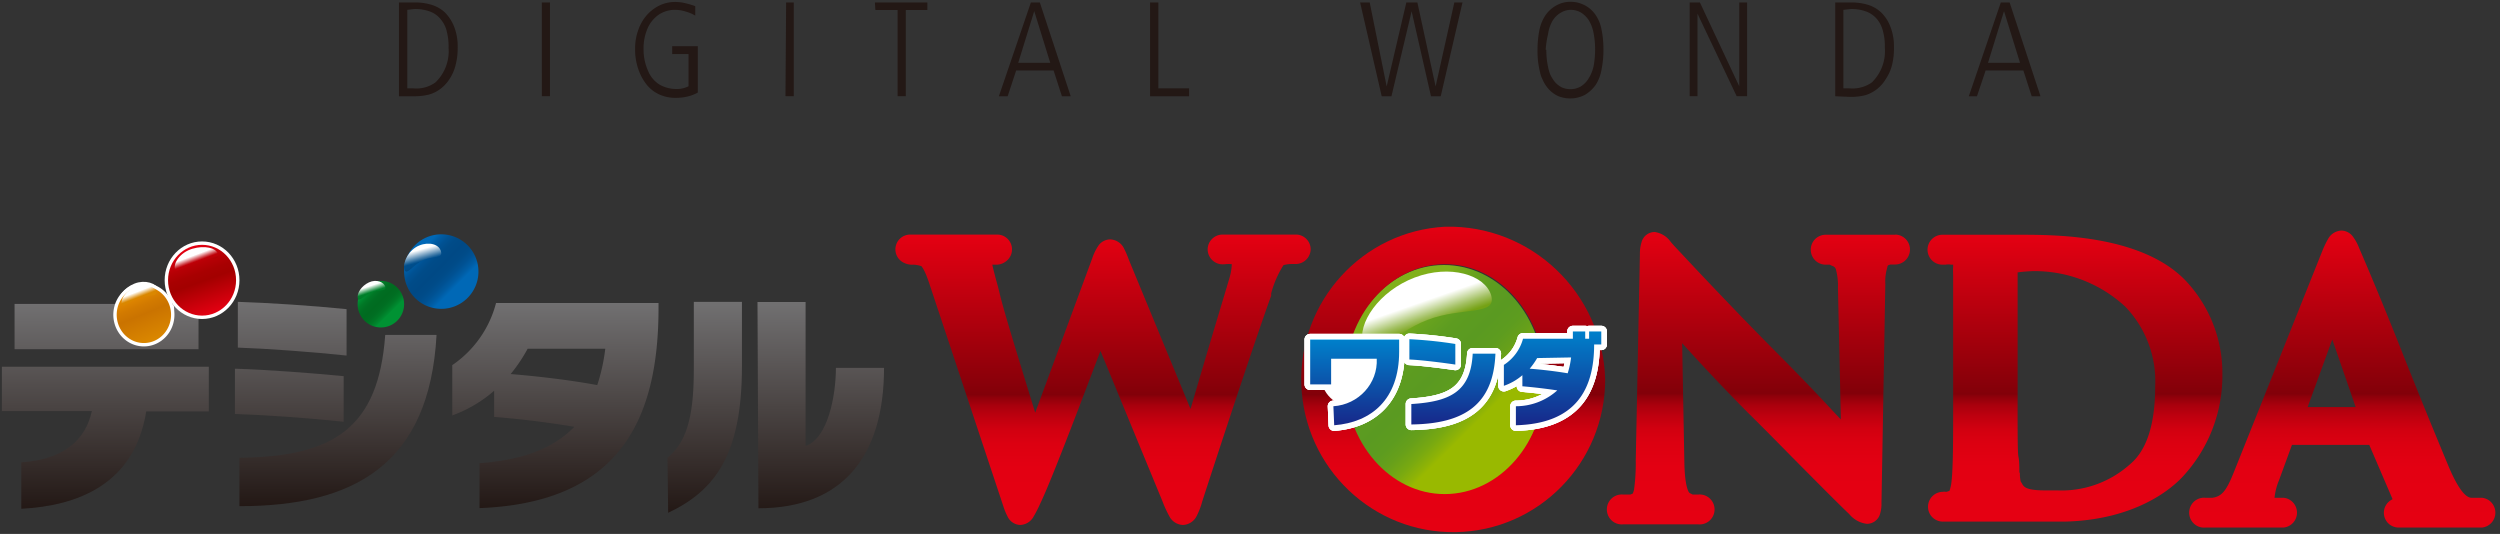<svg xmlns="http://www.w3.org/2000/svg" width="398" height="85" viewBox="0 0 398 85">
    <rect x="0" y="0" width="398" height="85" fill="#333333" stroke="none"/>
    <defs>
        <linearGradient id="a" x1="27.172%" x2="65.827%" y1="23.489%" y2="68.381%">
            <stop offset="0%" stop-color="#80B01A"/>
            <stop offset="5%" stop-color="#78AB1B"/>
            <stop offset="18%" stop-color="#67A21F"/>
            <stop offset="32%" stop-color="#5D9C20"/>
            <stop offset="51%" stop-color="#5A9A21"/>
            <stop offset="65%" stop-color="#5D9C1F"/>
            <stop offset="76%" stop-color="#67A01A"/>
            <stop offset="87%" stop-color="#78A911"/>
            <stop offset="97%" stop-color="#90B405"/>
            <stop offset="100%" stop-color="#99B900"/>
        </linearGradient>
        <linearGradient id="b" x1="36.447%" x2="58.682%" y1="29.039%" y2="70.233%">
            <stop offset="11%" stop-color="#FFF"/>
            <stop offset="26%" stop-color="#D6E3B9"/>
            <stop offset="45%" stop-color="#A2C061"/>
            <stop offset="59%" stop-color="#82AA2A"/>
            <stop offset="65%" stop-color="#75A215"/>
            <stop offset="78%" stop-color="#72A016"/>
            <stop offset="88%" stop-color="#689A17"/>
            <stop offset="97%" stop-color="#58901B"/>
            <stop offset="100%" stop-color="#518C1C"/>
        </linearGradient>
        <linearGradient id="c" x1="50.113%" x2="50.113%" y1=".001%" y2="100.222%">
            <stop offset="0%" stop-color="#E50012"/>
            <stop offset="55%" stop-color="#820009"/>
            <stop offset="56%" stop-color="#8F000A"/>
            <stop offset="59%" stop-color="#AA000D"/>
            <stop offset="63%" stop-color="#C0000F"/>
            <stop offset="67%" stop-color="#D10010"/>
            <stop offset="72%" stop-color="#DC0011"/>
            <stop offset="80%" stop-color="#E30012"/>
            <stop offset="100%" stop-color="#E50012"/>
        </linearGradient>
        <linearGradient id="d" x1="50.712%" x2="50.712%" y1="-.054%" y2="99.973%">
            <stop offset="0%" stop-color="#E50012"/>
            <stop offset="55%" stop-color="#820009"/>
            <stop offset="56%" stop-color="#8F000A"/>
            <stop offset="59%" stop-color="#AA000D"/>
            <stop offset="63%" stop-color="#C0000F"/>
            <stop offset="67%" stop-color="#D10010"/>
            <stop offset="72%" stop-color="#DC0011"/>
            <stop offset="80%" stop-color="#E30012"/>
            <stop offset="100%" stop-color="#E50012"/>
        </linearGradient>
        <linearGradient id="e" x1="50.281%" x2="50.281%" y1="0%" y2="100.137%">
            <stop offset="0%" stop-color="#E50012"/>
            <stop offset="55%" stop-color="#820009"/>
            <stop offset="56%" stop-color="#8F000A"/>
            <stop offset="59%" stop-color="#AA000D"/>
            <stop offset="63%" stop-color="#C0000F"/>
            <stop offset="67%" stop-color="#D10010"/>
            <stop offset="72%" stop-color="#DC0011"/>
            <stop offset="80%" stop-color="#E30012"/>
            <stop offset="100%" stop-color="#E50012"/>
        </linearGradient>
        <linearGradient id="f" x1="50.079%" x2="50.079%" y1="0%" y2="100.897%">
            <stop offset="0%" stop-color="#E50012"/>
            <stop offset="55%" stop-color="#820009"/>
            <stop offset="56%" stop-color="#8F000A"/>
            <stop offset="59%" stop-color="#AA000D"/>
            <stop offset="63%" stop-color="#C0000F"/>
            <stop offset="67%" stop-color="#D10010"/>
            <stop offset="72%" stop-color="#DC0011"/>
            <stop offset="80%" stop-color="#E30012"/>
            <stop offset="100%" stop-color="#E50012"/>
        </linearGradient>
        <linearGradient id="g" x1="47.369%" x2="47.369%" y1=".014%" y2="99.964%">
            <stop offset="0%" stop-color="#E50012"/>
            <stop offset="55%" stop-color="#820009"/>
            <stop offset="56%" stop-color="#8F000A"/>
            <stop offset="59%" stop-color="#AA000D"/>
            <stop offset="63%" stop-color="#C0000F"/>
            <stop offset="67%" stop-color="#D10010"/>
            <stop offset="72%" stop-color="#DC0011"/>
            <stop offset="80%" stop-color="#E30012"/>
            <stop offset="100%" stop-color="#E50012"/>
        </linearGradient>
        <linearGradient id="h" x1="50%" x2="50%" y1="0%" y2="100%">
            <stop offset="0%" stop-color="#009FE8"/>
            <stop offset="0%" stop-color="#0080CB"/>
            <stop offset="100%" stop-color="#17288A"/>
        </linearGradient>
        <linearGradient id="i" x1="50%" x2="50%" y1="0%" y2="100%">
            <stop offset="0%" stop-color="#009FE8"/>
            <stop offset="0%" stop-color="#0080CB"/>
            <stop offset="100%" stop-color="#17288A"/>
        </linearGradient>
        <linearGradient id="j" x1="49.667%" x2="49.667%" y1="0%" y2="100%">
            <stop offset="0%" stop-color="#009FE8"/>
            <stop offset="0%" stop-color="#0080CB"/>
            <stop offset="100%" stop-color="#17288A"/>
        </linearGradient>
        <linearGradient id="k" x1="50%" x2="50%" y1="0%" y2="100.158%">
            <stop offset="0%" stop-color="#717071"/>
            <stop offset="100%" stop-color="#231815"/>
        </linearGradient>
        <linearGradient id="l" x1="49.96%" x2="49.96%" y1=".159%" y2="100%">
            <stop offset="0%" stop-color="#717071"/>
            <stop offset="100%" stop-color="#231815"/>
        </linearGradient>
        <linearGradient id="m" x1="50%" x2="50%" y1=".079%" y2="100.079%">
            <stop offset="0%" stop-color="#717071"/>
            <stop offset="100%" stop-color="#231815"/>
        </linearGradient>
        <linearGradient id="n" x1="49.778%" x2="49.778%" y1=".077%" y2="100.154%">
            <stop offset="0%" stop-color="#717071"/>
            <stop offset="100%" stop-color="#231815"/>
        </linearGradient>
        <linearGradient id="o" x1="33.874%" x2="66.567%" y1="3.349%" y2="97.608%">
            <stop offset="0%" stop-color="#E50012"/>
            <stop offset="11%" stop-color="#CE000C"/>
            <stop offset="26%" stop-color="#B60005"/>
            <stop offset="39%" stop-color="#A80001"/>
            <stop offset="51%" stop-color="#A30000"/>
            <stop offset="100%" stop-color="#E50012"/>
        </linearGradient>
        <linearGradient id="p" x1="37.235%" x2="55.867%" y1="32.687%" y2="64.811%">
            <stop offset="11%" stop-color="#FFF"/>
            <stop offset="29%" stop-color="#E8A4A7"/>
            <stop offset="47%" stop-color="#D14C52"/>
            <stop offset="59%" stop-color="#C3151D"/>
            <stop offset="65%" stop-color="#BE0008"/>
            <stop offset="80%" stop-color="#BB0007"/>
            <stop offset="91%" stop-color="#B10004"/>
            <stop offset="100%" stop-color="#A30000"/>
        </linearGradient>
        <linearGradient id="q" x1="31.616%" x2="69.214%" y1=".924%" y2="94.038%">
            <stop offset="0%" stop-color="#F29600"/>
            <stop offset="11%" stop-color="#E68C00"/>
            <stop offset="35%" stop-color="#D27A00"/>
            <stop offset="51%" stop-color="#CA7300"/>
            <stop offset="100%" stop-color="#DA8700"/>
        </linearGradient>
        <linearGradient id="r" x1="37.962%" x2="56.763%" y1="32.528%" y2="66.539%">
            <stop offset="11%" stop-color="#FFF"/>
            <stop offset="29%" stop-color="#F2D4A4"/>
            <stop offset="47%" stop-color="#E5AB4C"/>
            <stop offset="59%" stop-color="#DD9115"/>
            <stop offset="65%" stop-color="#DA8700"/>
            <stop offset="95%" stop-color="#DA8700"/>
            <stop offset="100%" stop-color="#DA8700"/>
        </linearGradient>
        <linearGradient id="s" x1="22.274%" x2="69.676%" y1="21.557%" y2="69.162%">
            <stop offset="0%" stop-color="#009233"/>
            <stop offset="5%" stop-color="#00892F"/>
            <stop offset="18%" stop-color="#007826"/>
            <stop offset="33%" stop-color="#006E22"/>
            <stop offset="51%" stop-color="#006B20"/>
            <stop offset="68%" stop-color="#006E22"/>
            <stop offset="82%" stop-color="#007826"/>
            <stop offset="95%" stop-color="#00892F"/>
            <stop offset="100%" stop-color="#009233"/>
        </linearGradient>
        <linearGradient id="t" x1="36.871%" x2="55.67%" y1="27.069%" y2="71.888%">
            <stop offset="11%" stop-color="#FFF"/>
            <stop offset="29%" stop-color="#A4D2B3"/>
            <stop offset="47%" stop-color="#4CA66B"/>
            <stop offset="59%" stop-color="#158B3D"/>
            <stop offset="65%" stop-color="#00802B"/>
            <stop offset="82%" stop-color="#007D29"/>
            <stop offset="94%" stop-color="#007324"/>
            <stop offset="100%" stop-color="#006B20"/>
        </linearGradient>
        <linearGradient id="u" x1="21.755%" x2="69.627%" y1="21.875%" y2="69.712%">
            <stop offset="0%" stop-color="#0068B6"/>
            <stop offset="9%" stop-color="#005CA3"/>
            <stop offset="21%" stop-color="#005192"/>
            <stop offset="34%" stop-color="#004B88"/>
            <stop offset="51%" stop-color="#004985"/>
            <stop offset="66%" stop-color="#004B88"/>
            <stop offset="79%" stop-color="#005192"/>
            <stop offset="91%" stop-color="#005CA3"/>
            <stop offset="100%" stop-color="#0068B6"/>
        </linearGradient>
        <linearGradient id="v" x1="37.106%" x2="56.111%" y1="18.096%" y2="77.294%">
            <stop offset="11%" stop-color="#FFF"/>
            <stop offset="29%" stop-color="#A4C0D6"/>
            <stop offset="47%" stop-color="#4C83AE"/>
            <stop offset="59%" stop-color="#155D96"/>
            <stop offset="65%" stop-color="#004E8C"/>
            <stop offset="81%" stop-color="#004C89"/>
            <stop offset="93%" stop-color="#00457F"/>
            <stop offset="100%" stop-color="#003F76"/>
        </linearGradient>
    </defs>
    <g fill="none" fill-rule="evenodd">
        <g fill-rule="nonzero">
            <g fill="#231815">
                <path d="M63.515 15.321V.39h2.547a8.893 8.893 0 0 1 2.674.384c.777.239 1.491.65 2.089 1.204a6.687 6.687 0 0 1 1.426 2.151 8.623 8.623 0 0 1 .611 3.483c.011.96-.109 1.916-.356 2.843a7.063 7.063 0 0 1-.943 2.126 6.236 6.236 0 0 1-1.4 1.537 5.77 5.77 0 0 1-1.809.922c-.832.209-1.689.303-2.547.281h-2.292zM64.84 1.568v12.498h.967a5.2 5.2 0 0 0 3.515-.947 6.885 6.885 0 0 0 2.089-5.532 9.244 9.244 0 0 0-.28-2.561 4.518 4.518 0 0 0-.943-1.921 3.872 3.872 0 0 0-1.706-1.255 6.614 6.614 0 0 0-2.547-.41l-1.095.128zM86.259.39h1.298V15.32H86.26zM110.683.979V2.49a5.865 5.865 0 0 0-1.58-.666 5.473 5.473 0 0 0-1.604-.256 4.616 4.616 0 0 0-2.547.717 5.115 5.115 0 0 0-1.833 2.177 7.927 7.927 0 0 0-.663 3.33 8.26 8.26 0 0 0 .713 3.483 4.603 4.603 0 0 0 1.885 2.228 5.452 5.452 0 0 0 2.547.666 4.107 4.107 0 0 0 2.012-.436V8.611h-2.598V7.356h4.075v7.376a6.168 6.168 0 0 1-1.553.615 7.752 7.752 0 0 1-1.885.23 6.109 6.109 0 0 1-2.853-.614 5.533 5.533 0 0 1-1.91-1.563 8.106 8.106 0 0 1-1.146-2.049 9.575 9.575 0 0 1-.636-3.534 8.598 8.598 0 0 1 .509-3.048 7.053 7.053 0 0 1 1.35-2.356 6.6 6.6 0 0 1 1.96-1.51 5.705 5.705 0 0 1 2.548-.59c.488 0 .974.05 1.451.154.597.132 1.184.303 1.758.512zM125.149.39h1.222V15.32h-1.324zM139.284.39h8.353v1.204H144.2V15.32H142.9V1.594h-3.54zM159.021 15.321L164.115.39h1.426l4.916 14.931h-1.401l-1.324-4.098h-5.96l-1.35 4.098h-1.4zm3.082-5.327h5.094l-2.547-8.221-2.547 8.221zM183.089.39h1.324v13.676h4.89v1.255h-6.214zM216.529.39h1.528l2.7 13.369 3.132-13.37h1.758l2.903 13.37 2.98-13.37h1.299l-3.464 14.932h-1.554L224.73 1.798l-3.21 13.523h-1.553zM244.773 7.92a16.532 16.532 0 0 1 .28-3.048 6.732 6.732 0 0 1 .943-2.382 5.105 5.105 0 0 1 1.706-1.588 4.514 4.514 0 0 1 2.343-.615 4.689 4.689 0 0 1 1.885.385c.55.226 1.05.557 1.477.973.42.415.764.9 1.019 1.434.201.399.355.82.458 1.255.259 1.134.387 2.294.382 3.458a15.09 15.09 0 0 1-.28 3.15 6.554 6.554 0 0 1-.942 2.56 5.64 5.64 0 0 1-1.707 1.589 5.068 5.068 0 0 1-4.278.205 4.61 4.61 0 0 1-1.477-1.076 5.305 5.305 0 0 1-.994-1.537 4.421 4.421 0 0 1-.407-1.152 13.75 13.75 0 0 1-.408-3.611zm1.401 0c-.006.964.097 1.927.306 2.868.076.377.187.745.33 1.101.207.43.464.834.765 1.204a3.72 3.72 0 0 0 1.07.82c.425.186.885.282 1.35.281a3.27 3.27 0 0 0 1.63-.41c.52-.317.957-.757 1.273-1.28.39-.62.666-1.305.815-2.023.15-.846.226-1.703.229-2.561.006-.86-.071-1.717-.23-2.562A6.092 6.092 0 0 0 253 3.335a3.934 3.934 0 0 0-1.223-1.28 3.221 3.221 0 0 0-1.68-.487 3.07 3.07 0 0 0-1.63.461c-.535.31-.981.75-1.3 1.28a5.81 5.81 0 0 0-.713 2.1 15.24 15.24 0 0 0-.382 2.51h.102zM268.994.39h1.63l6.265 13.343V.39h1.248V15.32h-1.656l-6.24-13.138V15.32h-1.247zM292.17 15.321V.39h2.547a9.172 9.172 0 0 1 2.7.384 5.494 5.494 0 0 1 2.062 1.204 6.303 6.303 0 0 1 1.426 2.151 8.623 8.623 0 0 1 .612 3.483c.018.959-.094 1.915-.331 2.843a7.088 7.088 0 0 1-.968 2.126 5.736 5.736 0 0 1-3.21 2.561c-.832.21-1.688.304-2.546.282l-2.292-.103zm1.299-13.753v12.498h.993a5.326 5.326 0 0 0 3.54-.947 6.962 6.962 0 0 0 2.063-5.532 9.244 9.244 0 0 0-.28-2.561 4.8 4.8 0 0 0-.917-1.921 4.101 4.101 0 0 0-1.732-1.255 6.614 6.614 0 0 0-2.547-.41l-1.12.128zM313.436 15.321L318.529.39h1.401l4.916 14.931h-1.401l-1.325-4.098h-6.01l-1.375 4.098h-1.3zm3.056-5.327h5.094l-2.547-8.221-2.547 8.221z"/>
            </g>
            <path fill="url(#a)" d="M182.965 60.391c0 10.245-7.131 18.415-15.943 18.415s-15.969-8.247-15.969-18.415c0-10.167 7.157-18.44 15.969-18.44s15.943 8.247 15.943 18.44z" transform="translate(62.853 .236)"/>
            <path fill="url(#b)" d="M174.535 46.766c.968 3.355-4.533 1.767-10.187 3.944-5.654 2.177-9.169 7.274-10.188 3.919-1.018-3.355 2.547-8.529 8.201-10.68s11.206-.41 12.174 2.817z" transform="translate(62.853 .236)"/>
            <path fill="url(#c)" d="M143.642 37.11h-11.868a2.375 2.375 0 0 0-2.369 2.357 2.403 2.403 0 0 0 2.038 2.356c.262.027.527.027.79 0 .338-.038.68-.038 1.018 0a9.395 9.395 0 0 1-.484 2.561c-.433 1.486-1.019 3.407-1.656 5.532a2262.36 2262.36 0 0 0-4.431 14.957l-9.678-23.408-.204-.513a14.513 14.513 0 0 0-.687-1.587 2.547 2.547 0 0 0-2.165-1.486 2.314 2.314 0 0 0-1.987 1.076 8.37 8.37 0 0 0-.942 1.972l-9.067 24.535c-1.91-6.223-5.093-16.416-5.68-19.08l-.254-.999c-.382-1.383-.79-2.92-.891-3.483h.51c.699.032 1.38-.228 1.884-.717a2.311 2.311 0 0 0 .738-1.716 2.35 2.35 0 0 0-2.343-2.356H82.085a2.346 2.346 0 0 0-2.34 1.873 2.36 2.36 0 0 0 1.398 2.66c.439.2.92.288 1.4.256.434.016.862.093 1.274.23 0 0 .535.436 1.375 3.074L96.857 80.29c.178.583.408 1.149.687 1.69a2.317 2.317 0 0 0 2.038 1.358 2.546 2.546 0 0 0 2.14-1.383c.377-.645.717-1.312 1.018-1.998l.229-.486c1.961-4.226 7.131-17.928 9.372-23.844l9.882 23.972c.3.801.658 1.58 1.07 2.33a2.546 2.546 0 0 0 2.165 1.41 2.546 2.546 0 0 0 2.19-1.41c.38-.741.68-1.523.891-2.33 2.7-8.324 8.481-25.868 10.977-32.757v-.359a15.976 15.976 0 0 1 1.961-4.507c.448-.126.91-.186 1.375-.18h.612a2.4 2.4 0 0 0 2.343-2.381 2.376 2.376 0 0 0-2.165-2.305z" transform="translate(62.853 .236)"/>
            <path fill="url(#d)" d="M332.387 79.01H330.631c-.561 0-1.758-.435-3.72-5.121a1178.01 1178.01 0 0 1-7.64-18.8c-2.852-7.222-5.883-14.316-6.57-15.878a7.056 7.056 0 0 0-.892-1.665 2.34 2.34 0 0 0-1.91-1.076c-.848.039-1.622.5-2.063 1.23-.372.64-.696 1.308-.968 1.997l-14.135 35.344c-1.171 2.92-1.91 3.765-3.387 3.97h-1.07a2.364 2.364 0 0 0-2.254 1.107 2.393 2.393 0 0 0 0 2.523 2.364 2.364 0 0 0 2.254 1.108h12.429a2.377 2.377 0 0 0 2.123-2.37c0-1.22-.916-2.242-2.123-2.368h-1.452a9.75 9.75 0 0 1 .713-2.792l2.063-5.634h12.301l3.719 8.656a2.36 2.36 0 0 0-1.331 2.675 2.346 2.346 0 0 0 2.35 1.833h13.218a2.377 2.377 0 0 0 2.123-2.37c0-1.22-.917-2.242-2.123-2.368h.101zm-20.221-14.444h-7.64l3.921-10.757 3.719 10.757z" transform="translate(62.853 .236)"/>
            <path fill="url(#e)" d="M238.944 37.136H227.79a2.375 2.375 0 0 0-2.368 2.382 2.375 2.375 0 0 0 2.368 2.382h.637l.433.205c.267.068.48.272.56.538.258.968.37 1.97.331 2.97l.459 20.925-1.452-1.537c-2.547-2.766-5.934-6.249-8.048-8.374-8.38-8.375-16.886-17.595-17.013-17.698l-.56-.64a3.792 3.792 0 0 0-2.547-1.588 2.167 2.167 0 0 0-2.114 1.64 5.87 5.87 0 0 0-.255 1.843l-.662 32.885a30.904 30.904 0 0 1-.28 4.687 2.88 2.88 0 0 1-.204.589l-.382.154h-1.12a2.364 2.364 0 0 0-2.255 1.107 2.393 2.393 0 0 0 0 2.523 2.364 2.364 0 0 0 2.255 1.108h11.919c.9.094 1.775-.336 2.254-1.108.48-.772.48-1.75 0-2.523a2.364 2.364 0 0 0-2.254-1.107h-.866l-.51-.257s-.712-.537-.814-4.61l-.357-19.234a313.325 313.325 0 0 0 10.391 10.988c2.292 2.253 4.763 4.763 7.131 7.17 3.617 3.638 7.004 7.07 9.092 9.067a4.272 4.272 0 0 0 2.827 1.537 2.19 2.19 0 0 0 2.012-1.409c.205-.61.3-1.252.28-1.895l.612-34.857a7.724 7.724 0 0 1 .33-2.715c0-.256.128-.307.485-.41h.738a2.375 2.375 0 0 0 2.369-2.381 2.375 2.375 0 0 0-2.369-2.382l.102.025z" transform="translate(62.853 .236)"/>
            <path fill="url(#f)" d="M285.093 44.436c-6.953-7.248-20.655-7.274-25.825-7.3h-12.887a2.375 2.375 0 0 0-2.369 2.382 2.375 2.375 0 0 0 2.369 2.382h.51c.285-.057.58-.057.865 0h.331v.307c-.024.427-.024.854 0 1.281v21.309c0 4.814 0 9.322-.254 11.576a6.434 6.434 0 0 1-.331 1.537l-.459.153h-.153a1.09 1.09 0 0 0-.433 0 2.375 2.375 0 0 0-2.368 2.382 2.35 2.35 0 0 0 2.343 2.356h19.585c10.824-.307 16.529-4.968 18.465-6.992a23.609 23.609 0 0 0 6.469-16.544 21.425 21.425 0 0 0-5.858-14.83zm-26.462 30.58c0-.871 0-1.87-.153-2.562-.152-.691-.127-5.122-.127-11.09v-6.966V43.13a24.02 24.02 0 0 1 2.547-.205h.127a21.251 21.251 0 0 1 14.466 5.66 17.111 17.111 0 0 1 4.763 12.627c0 6.07-1.324 10.244-4.05 12.498a16.32 16.32 0 0 1-11.562 4.124h-1.936c-3.081 0-3.387-.59-3.667-1.102l-.204-.333a6.67 6.67 0 0 1-.127-1.383h-.077z" transform="translate(62.853 .236)"/>
            <path fill="url(#g)" d="M167.226 35.856c-13.178.698-23.369 11.886-22.907 25.148.462 13.262 11.405 23.706 24.6 23.476 13.193-.23 23.77-11.05 23.775-24.32-.403-13.763-11.779-24.62-25.468-24.304zm15.815 24.28c0 10.065-7.13 18.26-15.866 18.286-8.736.025-15.893-8.221-15.893-18.287 0-10.065 7.132-18.286 15.893-18.312 8.76-.025 15.866 8.221 15.866 18.312z" transform="translate(62.853 .236)"/>
        </g>
        <g stroke="#FFF" stroke-linecap="round" stroke-linejoin="round" stroke-width="1.796" transform="translate(207.854 52.133)">
            <ellipse cx="7.55" cy="7.647" rx="4.213" ry="4.112"/>
            <path d="M4.423 12.541c4.027-.27 7.093-3.633 6.901-7.568H4.061V9.06H.727V1.92H14.89v1.943c0 7.568-4.42 11.251-10.339 11.705l-.129-3.027zM23.834 5.906c-1.68-.252-5.35-.731-7.315-.807v-3.23a66.15 66.15 0 0 1 7.315.758v3.28zm-7.004 6.282c6.074-.378 9.46-1.892 9.77-8.022h3.618c-.31 8.022-4.859 11.175-13.388 11.276v-3.254zM45.933 2.702c0 7.039-2.817 12.614-12.458 12.866v-3.027a9.85 9.85 0 0 0 6.59-2.523 89.088 89.088 0 0 0-5.556-.656V7.597a8.916 8.916 0 0 1-2.947 1.69v-3.33a7.174 7.174 0 0 0 3.05-4.163h7.935V.634h1.965v1.16h.62V.634h1.938v2.068h-1.137zm-9.072 2.17c-.343.598-.74 1.163-1.19 1.69 1.965.152 4.11.404 6.05.732.261-.822.443-1.667.542-2.523l-5.402.101z"/>
            <path d="M4.423 12.541c4.027-.27 7.093-3.633 6.901-7.568H4.061V9.06H.727V1.92H14.89v1.943c0 7.568-4.42 11.251-10.339 11.705l-.129-3.027zM23.834 5.906c-1.68-.252-5.35-.731-7.315-.807v-3.23a66.15 66.15 0 0 1 7.315.758v3.28zm-7.004 6.282c6.074-.378 9.46-1.892 9.77-8.022h3.618c-.31 8.022-4.859 11.175-13.388 11.276v-3.254zM45.933 2.702c0 7.039-2.817 12.614-12.458 12.866v-3.027a9.85 9.85 0 0 0 6.59-2.523 89.088 89.088 0 0 0-5.556-.656V7.597a8.916 8.916 0 0 1-2.947 1.69v-3.33a7.174 7.174 0 0 0 3.05-4.163h7.935V.634h1.965v1.16h.62V.634h1.938v2.068h-1.137zm-9.072 2.17c-.343.598-.74 1.163-1.19 1.69 1.965.152 4.11.404 6.05.732.261-.822.443-1.667.542-2.523l-5.402.101z"/>
            <path d="M4.423 12.541c4.027-.27 7.093-3.633 6.901-7.568H4.061V9.06H.727V1.92H14.89v1.943c0 7.568-4.42 11.251-10.339 11.705l-.129-3.027zM23.834 5.906c-1.68-.252-5.35-.731-7.315-.807v-3.23a66.15 66.15 0 0 1 7.315.758v3.28zm-7.004 6.282c6.074-.378 9.46-1.892 9.77-8.022h3.618c-.31 8.022-4.859 11.175-13.388 11.276v-3.254zM45.933 2.702c0 7.039-2.817 12.614-12.458 12.866v-3.027a9.85 9.85 0 0 0 6.59-2.523 89.088 89.088 0 0 0-5.556-.656V7.597a8.916 8.916 0 0 1-2.947 1.69v-3.33a7.174 7.174 0 0 0 3.05-4.163h7.935V.634h1.965v1.16h.62V.634h1.938v2.068h-1.137zm-9.072 2.17c-.343.598-.74 1.163-1.19 1.69 1.965.152 4.11.404 6.05.732.261-.822.443-1.667.542-2.523l-5.402.101z"/>
        </g>
        <g fill-rule="nonzero" transform="translate(207.854 52.133)">
            <ellipse cx="7.55" cy="7.647" fill="#FFF" rx="4.213" ry="4.112"/>
            <path fill="url(#h)" d="M4.423 12.541c4.027-.27 7.093-3.633 6.901-7.568H4.061V9.06H.727V1.92H14.89v1.943c0 7.568-4.42 11.251-10.339 11.705l-.129-3.027z"/>
            <path fill="url(#i)" d="M23.834 5.906c-1.68-.252-5.35-.731-7.315-.807v-3.23a66.15 66.15 0 0 1 7.315.758v3.28zm-7.004 6.282c6.074-.378 9.46-1.892 9.77-8.022h3.618c-.31 8.022-4.859 11.175-13.388 11.276v-3.254z"/>
            <path fill="url(#j)" d="M45.933 2.702c0 7.039-2.817 12.614-12.458 12.866v-3.027a9.85 9.85 0 0 0 6.59-2.523 89.088 89.088 0 0 0-5.556-.656V7.597a8.916 8.916 0 0 1-2.947 1.69v-3.33a7.174 7.174 0 0 0 3.05-4.163h7.935V.634h1.965v1.16h.62V.634h1.938v2.068h-1.137zm-9.072 2.17c-.343.598-.74 1.163-1.19 1.69 1.965.152 4.11.404 6.05.732.261-.822.443-1.667.542-2.523l-5.402.101z"/>
        </g>
        <g fill-rule="nonzero">
            <path fill="url(#k)" d="M22.982 17.808C21.118 29.383 12.13 32.845 3.09 33.31v-7.39c6.74-.464 10.213-3.513 11.235-8.163H0v-7.054H32.94v7.105h-9.958zM2.018 7.913V.705h29.288v7.208H2.018z" transform="translate(.3 47.684)"/>
            <path fill="url(#l)" d="M54.414 19.462c-5.592-.594-12.435-1.085-17.312-1.24v-7.209c5.107.156 12.256.698 17.312 1.189v7.26zm.46-10.541c-5.286-.569-12.767-1.111-17.312-1.266V.369c4.851.155 11.745.594 17.312 1.163V8.92zM37.817 25.197c15.014-.18 22.138-4.728 23.21-19.557h8.171c-1.123 20.668-13.2 27.257-31.381 27.257v-7.7z" transform="translate(.3 47.684)"/>
            <path fill="url(#m)" d="M76.041 26.05c6.869-.49 11.771-2.351 15.09-5.787-4.748-.775-8.63-1.24-12.766-1.576v-4.16a21.06 21.06 0 0 1-6.665 3.927v-8.009A17.176 17.176 0 0 0 78.671.55h25.866v.775c0 17.362-5.873 31.003-28.496 31.882V26.05zm7.66-18.214a25.285 25.285 0 0 1-2.706 4.03c4.443.362 9.422.956 13.788 1.757a29.568 29.568 0 0 0 1.277-5.787H83.7z" transform="translate(.3 47.684)"/>
            <path fill="url(#n)" d="M105.967 25.197c2.86-2.376 4.188-6.097 4.188-13.951V.369h7.66v10.334c0 14.03-4.315 19.74-11.746 23.253l-.102-8.759zM120.292.395h7.66V23.31c3.575-1.188 4.826-8.086 4.826-12.427h7.66c0 14.133-6.639 22.348-19.993 22.348L120.292.395z" transform="translate(.3 47.684)"/>
        </g>
        <g stroke="#FFF" stroke-width="1.079">
            <path d="M37.582 44.611c0 3.112-2.424 5.635-5.415 5.635-2.99 0-5.414-2.523-5.414-5.635 0-3.112 2.424-5.634 5.414-5.634 2.99 0 5.415 2.522 5.415 5.634z"/>
            <path d="M34.732 40.46c.311 1.024-1.554.539-3.445 1.186-1.891.647-3.109 2.237-3.42 1.213-.31-1.025.855-2.696 2.772-3.262 1.917-.566 3.756-.162 4.093.862zM27.22 49.76c.125 1.687-.668 3.305-2.055 4.188a4.183 4.183 0 0 1-4.518 0c-1.386-.883-2.18-2.501-2.054-4.188.175-2.344 2.054-4.154 4.313-4.154 2.26 0 4.139 1.81 4.314 4.154z"/>
            <path d="M24.862 46.444c.26.81-1.243.432-2.746.97-1.502.54-2.59 1.753-2.746.944-.155-.808.7-2.075 2.202-2.695 1.503-.62 3.083-.027 3.29.781z"/>
        </g>
        <g fill-rule="nonzero">
            <path fill="url(#o)" d="M19.117 5.823c0 3.112-2.424 5.635-5.414 5.635-2.99 0-5.414-2.523-5.414-5.635 0-3.112 2.424-5.634 5.414-5.634 2.99 0 5.414 2.522 5.414 5.634z" transform="translate(18.464 38.788)"/>
            <path fill="url(#p)" d="M16.268 1.671c.31 1.025-1.555.54-3.446 1.187-1.89.647-3.108 2.237-3.42 1.213-.31-1.025.856-2.696 2.773-3.262 1.917-.566 3.756-.162 4.093.862z" transform="translate(18.464 38.788)"/>
            <path fill="url(#q)" d="M8.755 10.972c.126 1.687-.668 3.305-2.054 4.188a4.183 4.183 0 0 1-4.518 0c-1.387-.883-2.18-2.5-2.054-4.188.174-2.344 2.053-4.154 4.313-4.154s4.138 1.81 4.313 4.154z" transform="translate(18.464 38.788)"/>
            <path fill="url(#r)" d="M6.398 7.656c.259.81-1.244.432-2.746.971-1.503.54-2.59 1.752-2.746.944-.156-.81.7-2.076 2.202-2.696 1.502-.62 3.082-.027 3.29.781z" transform="translate(18.464 38.788)"/>
        </g>
        <path fill="url(#s)" fill-rule="nonzero" d="M64.332 48.404a3.707 3.707 0 0 1-2.273 3.442 3.693 3.693 0 0 1-4.041-.8 3.713 3.713 0 0 1-.798-4.049 3.699 3.699 0 0 1 3.435-2.278 3.68 3.68 0 0 1 3.677 3.685z"/>
        <path fill="url(#t)" fill-rule="nonzero" d="M61.35 45.675c.207.744-.976.397-2.201.893s-2.076 1.612-2.2.868c-.125-.744.56-1.91 1.785-2.48 1.224-.57 2.408-.025 2.615.72z"/>
        <path fill="url(#u)" fill-rule="nonzero" d="M76.169 43.265c-.016 3.272-2.672 5.913-5.937 5.902-3.265-.01-5.905-2.668-5.9-5.94.005-3.272 2.654-5.922 5.918-5.922 1.575 0 3.085.629 4.196 1.747a5.938 5.938 0 0 1 1.723 4.213z"/>
        <path fill="url(#v)" fill-rule="nonzero" d="M70.217 40.08c.286 1.183-1.3.623-2.908 1.37-1.608.746-2.643 2.582-2.93 1.4-.286-1.183.75-3.112 2.358-3.765 1.608-.654 3.215-.187 3.48.995z"/>
    </g>
</svg>
